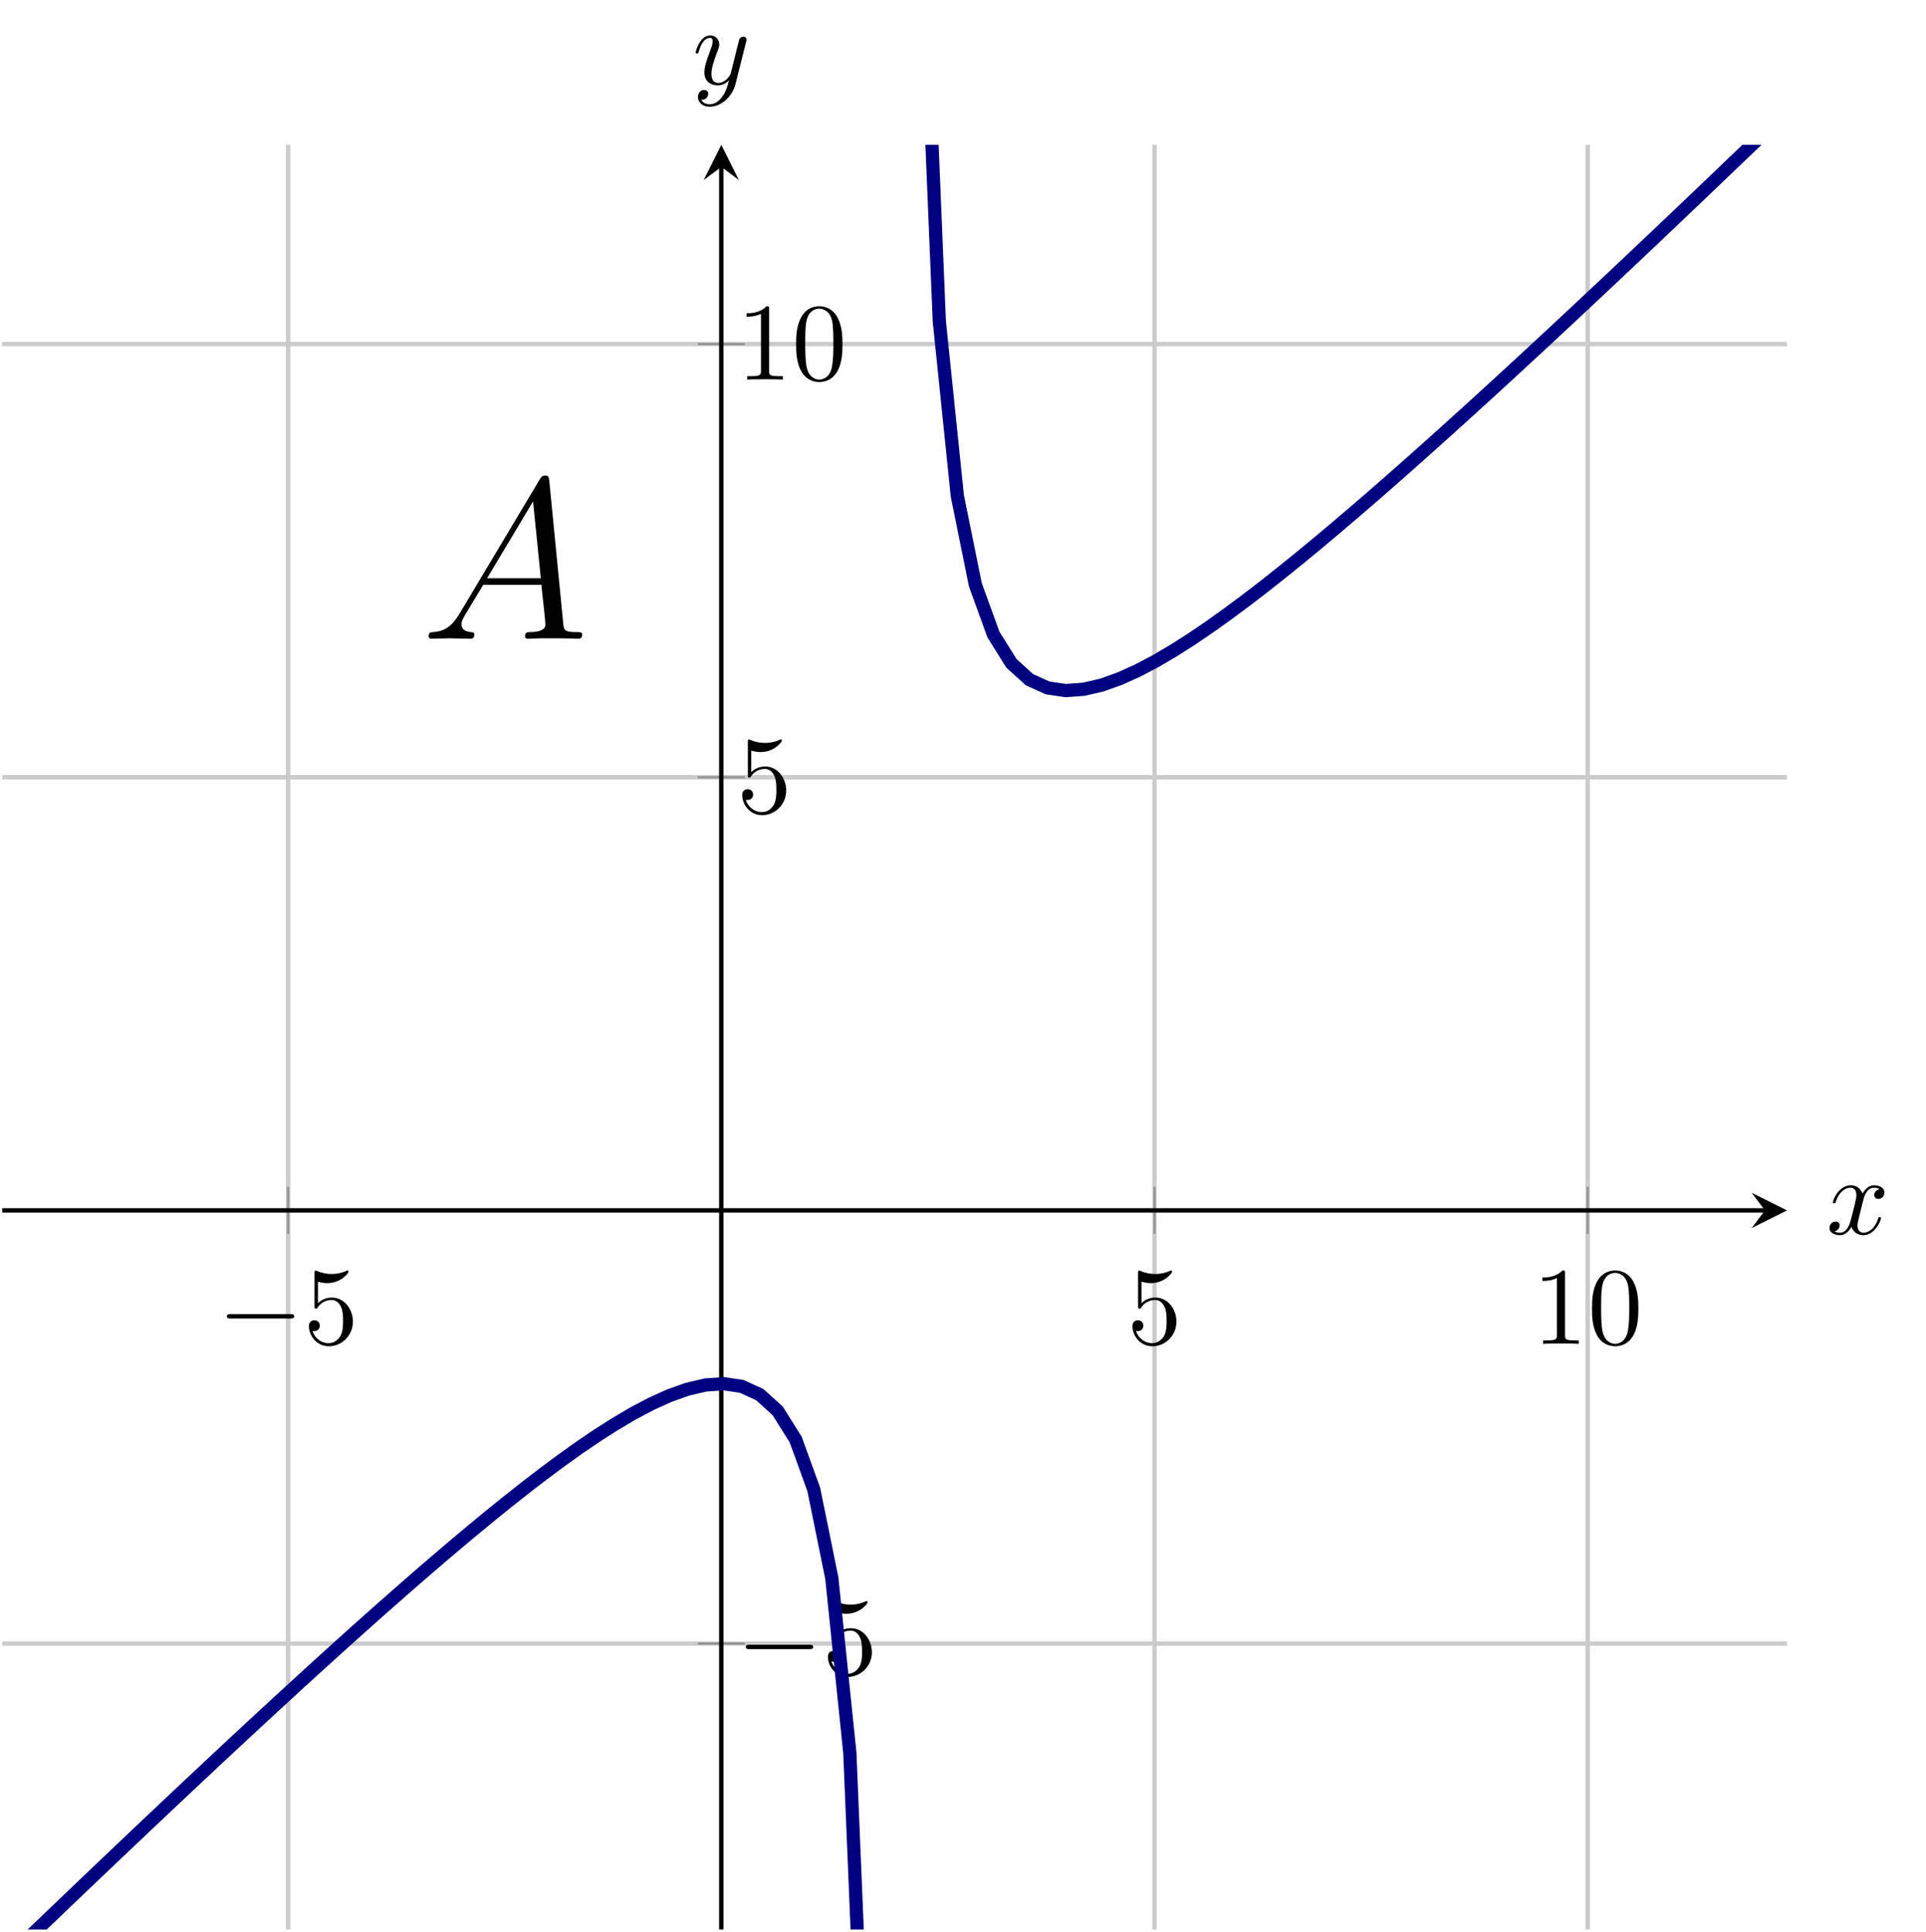 <?xml version="1.0" encoding="UTF-8" standalone="no"?>
<!DOCTYPE svg PUBLIC "-//W3C//DTD SVG 1.1//EN" "http://www.w3.org/Graphics/SVG/1.1/DTD/svg11.dtd">
<svg xmlns="http://www.w3.org/2000/svg" xmlns:xlink="http://www.w3.org/1999/xlink" version="1.1" width="174.167pt" height="174.694pt" viewBox="0 0 174.167 174.694">
<path transform="matrix(1,0,0,-1,.199,174.495)" stroke-width=".399" stroke-linecap="butt" stroke-miterlimit="10" stroke-linejoin="miter" fill="none" stroke="#cbcbcb" d="M 25.855 0 L 25.855 161.397 M 104.203 0 L 104.203 161.397 M 143.377 0 L 143.377 161.397 "/>
<path transform="matrix(1,0,0,-1,.199,174.495)" stroke-width=".399" stroke-linecap="butt" stroke-miterlimit="10" stroke-linejoin="miter" fill="none" stroke="#cbcbcb" d="M 0 25.855 L 161.397 25.855 M 0 104.203 L 161.397 104.203 M 0 143.377 L 161.397 143.377 "/>
<path transform="matrix(1,0,0,-1,.199,174.495)" stroke-width=".199" stroke-linecap="butt" stroke-miterlimit="10" stroke-linejoin="miter" fill="none" stroke="#929292" d="M 25.855 62.903 L 25.855 67.155 M 104.203 62.903 L 104.203 67.155 M 143.377 62.903 L 143.377 67.155 "/>
<path transform="matrix(1,0,0,-1,.199,174.495)" stroke-width=".199" stroke-linecap="butt" stroke-miterlimit="10" stroke-linejoin="miter" fill="none" stroke="#929292" d="M 62.903 25.855 L 67.155 25.855 M 62.903 104.203 L 67.155 104.203 M 62.903 143.377 L 67.155 143.377 "/>
<path transform="matrix(1,0,0,-1,.199,174.495)" stroke-width=".399" stroke-linecap="butt" stroke-miterlimit="10" stroke-linejoin="miter" fill="none" stroke="#000000" d="M 0 65.029 L 159.404 65.029 "/>
<path transform="matrix(1,0,0,-1,159.603,109.466)" d="M 1.993 0 L -1.196 1.594 L 0 0 L -1.196 -1.594 "/>
<path transform="matrix(1,0,0,-1,.199,174.495)" stroke-width=".399" stroke-linecap="butt" stroke-miterlimit="10" stroke-linejoin="miter" fill="none" stroke="#000000" d="M 65.029 0 L 65.029 159.404 "/>
<path transform="matrix(0,-1,-1,-0,65.228,15.091)" d="M 1.993 0 L -1.196 1.594 L 0 0 L -1.196 -1.594 "/>
<symbol id="font_0_1">
<path d="M .576 0 C .593 0 .611 0 .611 .02 C .611 .04 .593 .04 .576 .04 L .035 .04 C .018 .04 0 .04 0 .02 C 0 0 .018 0 .035 0 L .576 0 Z "/>
</symbol>
<use xlink:href="#font_0_1" transform="matrix(9.963,0,0,-9.963,20.516,119.242)"/>
<symbol id="font_1_3">
<path d="M .399 .223 C .399 .342 .317 .442 .209 .442 C .161 .442 .118 .426 .082 .391 L .082 .586 C .102 .58 .135 .573 .167 .573 C .29 .573 .36 .664 .36 .677 C .36 .683 .357 .688 .35 .688 C .349 .688 .347 .688 .342 .685 C .322 .676 .273 .656 .206 .656 C .166 .656 .12 .663 .073 .684 C .065 .687 .063 .687 .061 .687 C .051 .687 .051 .679 .051 .663 L .051 .367 C .051 .349 .051 .341 .065 .341 C .072 .341 .074 .344 .078 .35 C .089 .366 .126 .42 .207 .42 C .259 .42 .284 .374 .292 .356 C .308 .319 .31 .28 .31 .23 C .31 .195 .31 .135 .286 .093 C .262 .054 .225 .028 .179 .028 C .106 .028 .049 .081 .032 .14 C .035 .139 .038 .138 .049 .138 C .082 .138 .099 .163 .099 .187 C .099 .211 .082 .236 .049 .236 C .035 .236 0 .229 0 .183 C 0 .097 .069 0 .181 0 C .297 0 .399 .096 .399 .223 Z "/>
</symbol>
<use xlink:href="#font_1_3" transform="matrix(9.963,0,0,-9.963,27.935,121.752)"/>
<use xlink:href="#font_1_3" transform="matrix(9.963,0,0,-9.963,102.408,121.752)"/>
<symbol id="font_1_2">
<path d="M .205 .64 C .205 .664 .205 .666 .182 .666 C .12 .602 .032 .602 0 .602 L 0 .571 C .02 .571 .079 .571 .131 .597 L .131 .079 C .131 .043 .128 .031 .038 .031 L .006 .031 L .006 0 C .041 .003 .128 .003 .168 .003 C .208 .003 .295 .003 .33 0 L .33 .031 L .298 .031 C .208 .031 .205 .042 .205 .079 L .205 .64 Z "/>
</symbol>
<symbol id="font_1_1">
<path d="M .421 .342 C .421 .422 .416 .502 .381 .576 C .335 .672 .253 .688 .211 .688 C .151 .688 .078 .662 .037 .569 C .005 .5 0 .422 0 .342 C 0 .267 .004 .177 .045 .101 C .088 .02 .161 0 .21 0 C .264 0 .34 .021 .384 .116 C .416 .185 .421 .263 .421 .342 M .21 .022 C .171 .022 .112 .047 .094 .143 C .083 .203 .083 .295 .083 .354 C .083 .418 .083 .484 .091 .538 C .11 .657 .185 .666 .21 .666 C .243 .666 .309 .648 .328 .549 C .338 .493 .338 .417 .338 .354 C .338 .279 .338 .211 .327 .147 C .312 .052 .255 .022 .21 .022 Z "/>
</symbol>
<use xlink:href="#font_1_2" transform="matrix(9.963,0,0,-9.963,139.48,121.533)"/>
<use xlink:href="#font_1_1" transform="matrix(9.963,0,0,-9.963,143.963,121.752)"/>
<use xlink:href="#font_0_1" transform="matrix(9.963,0,0,-9.963,67.448,149.144)"/>
<use xlink:href="#font_1_3" transform="matrix(9.963,0,0,-9.963,74.868,151.654)"/>
<use xlink:href="#font_1_3" transform="matrix(9.963,0,0,-9.963,67.119,73.723)"/>
<use xlink:href="#font_1_2" transform="matrix(9.963,0,0,-9.963,67.508,34.33)"/>
<use xlink:href="#font_1_1" transform="matrix(9.963,0,0,-9.963,71.991,34.549)"/>
<clipPath id="cp2">
<path transform="matrix(1,0,0,-1,.199,174.495)" d="M 0 0 L 161.397 0 L 161.397 161.397 L 0 161.397 Z "/>
</clipPath>
<g clip-path="url(#cp2)">
<path transform="matrix(1,0,0,-1,.199,174.495)" stroke-width="1.196" stroke-linecap="butt" stroke-miterlimit="10" stroke-linejoin="miter" fill="none" stroke="#000080" d="M 0 -3.043 L 1.631 -1.474 L 3.262 .091 L 4.893 1.653 L 6.524 3.213 L 8.154 4.77 L 9.785 6.323 L 11.416 7.872 L 13.047 9.417 L 14.678 10.959 L 16.309 12.495 L 17.94 14.027 L 19.571 15.554 L 21.202 17.075 L 22.832 18.59 L 24.463 20.097 L 26.094 21.597 L 27.725 23.089 L 29.356 24.573 L 30.987 26.048 L 32.618 27.51 L 34.249 28.963 L 35.88 30.401 L 37.51 31.825 L 39.141 33.234 L 40.772 34.623 L 42.403 35.991 L 44.034 37.337 L 45.665 38.656 L 47.296 39.945 L 48.927 41.199 L 50.558 42.411 L 52.188 43.576 L 53.819 44.684 L 55.45 45.725 L 57.081 46.685 L 58.712 47.544 L 60.343 48.281 L 61.974 48.861 L 63.605 49.241 L 65.236 49.356 L 66.867 49.115 L 68.497 48.373 L 70.128 46.899 L 71.759 44.292 L 73.39 39.793 L 75.021 31.774 L 76.652 15.974 L 78.283 -23.361 L 79.914 -232.971 "/>
<path transform="matrix(1,0,0,-1,.199,174.495)" stroke-width="1.196" stroke-linecap="butt" stroke-miterlimit="10" stroke-linejoin="miter" fill="none" stroke="#000080" d="M 81.482 394.873 L 83.113 184.81 L 84.744 145.441 L 86.375 129.632 L 88.005 121.608 L 89.636 117.108 L 91.267 114.499 L 92.898 113.024 L 94.529 112.282 L 96.16 112.041 L 97.791 112.157 L 99.422 112.535 L 101.053 113.116 L 102.683 113.851 L 104.314 114.711 L 105.945 115.671 L 107.576 116.711 L 109.207 117.82 L 110.838 118.985 L 112.469 120.198 L 114.1 121.45 L 115.731 122.739 L 117.361 124.058 L 118.992 125.404 L 120.623 126.774 L 122.254 128.163 L 123.885 129.57 L 125.516 130.994 L 127.147 132.433 L 128.778 133.885 L 130.409 135.348 L 132.039 136.822 L 133.67 138.305 L 135.301 139.798 L 136.932 141.299 L 138.563 142.806 L 140.194 144.321 L 141.825 145.842 L 143.456 147.369 L 145.087 148.9 L 146.717 150.436 L 148.348 151.977 L 149.979 153.523 L 151.61 155.074 L 153.241 156.625 L 154.872 158.185 L 156.503 159.751 L 158.134 161.303 L 159.765 162.87 L 161.395 164.437 "/>
<symbol id="font_3_1">
<path d="M .136 .111 C .101 .052 .067 .032 .019 .029 C .008 .028 0 .028 0 .01 C 0 .004 .005 0 .012 0 C .03 0 .075 .002 .093 .002 C .122 .002 .154 0 .182 0 C .188 0 .2 0 .2 .019 C .2 .028 .192 .029 .186 .029 C .163 .031 .144 .039 .144 .063 C .144 .077 .15 .088 .163 .11 L .239 .236 L .494 .236 C .495 .227 .495 .219 .496 .21 C .499 .184 .511 .08 .511 .061 C .511 .031 .46 .029 .444 .029 C .433 .029 .422 .029 .422 .011 C .422 0 .431 0 .437 0 C .454 0 .474 .002 .491 .002 L .548 .002 C .609 .002 .653 0 .654 0 C .661 0 .672 0 .672 .019 C .672 .029 .663 .029 .648 .029 C .593 .029 .592 .038 .589 .068 L .528 .692 C .526 .712 .522 .714 .511 .714 C .501 .714 .495 .712 .486 .697 L .136 .111 M .256 .265 L .457 .601 L .491 .265 L .256 .265 Z "/>
</symbol>
<use xlink:href="#font_3_1" transform="matrix(20.663,0,0,-20.663,38.76,57.766)"/>
</g>
<symbol id="font_4_1">
<path d="M .305 .313 C .311 .339 .334 .431 .404 .431 C .409 .431 .433 .431 .454 .418 C .426 .413 .406 .388 .406 .364 C .406 .348 .417 .329 .444 .329 C .466 .329 .498 .347 .498 .387 C .498 .439 .439 .453 .405 .453 C .347 .453 .312 .4 .3 .377 C .275 .443 .221 .453 .192 .453 C .088 .453 .031 .324 .031 .299 C .031 .289 .041 .289 .043 .289 C .051 .289 .054 .291 .056 .3 C .09 .406 .156 .431 .19 .431 C .209 .431 .244 .422 .244 .364 C .244 .333 .227 .266 .19 .126 C .174 .064 .139 .022 .095 .022 C .089 .022 .066 .022 .045 .035 C .07 .04 .092 .061 .092 .089 C .092 .116 .07 .124 .055 .124 C .025 .124 0 .098 0 .066 C 0 .02 .05 0 .094 0 C .16 0 .196 .07 .199 .076 C .211 .039 .247 0 .307 0 C .41 0 .467 .129 .467 .154 C .467 .164 .458 .164 .455 .164 C .446 .164 .444 .16 .442 .153 C .409 .046 .341 .022 .309 .022 C .27 .022 .254 .054 .254 .088 C .254 .11 .26 .132 .271 .176 L .305 .313 Z "/>
</symbol>
<use xlink:href="#font_4_1" transform="matrix(9.963,0,0,-9.963,165.441,111.706)"/>
<symbol id="font_4_2">
<path d="M .457 .586 C .461 .6 .461 .602 .461 .609 C .461 .627 .447 .636 .432 .636 C .422 .636 .406 .63 .397 .615 C .395 .61 .387 .579 .383 .561 C .376 .535 .369 .508 .363 .481 L .318 .301 C .314 .286 .271 .216 .205 .216 C .154 .216 .143 .26 .143 .297 C .143 .343 .16 .405 .194 .493 C .21 .534 .214 .545 .214 .565 C .214 .61 .182 .647 .132 .647 C .037 .647 0 .502 0 .493 C 0 .483 .01 .483 .012 .483 C .022 .483 .023 .485 .028 .501 C .055 .595 .095 .625 .129 .625 C .137 .625 .154 .625 .154 .593 C .154 .568 .144 .542 .137 .523 C .097 .417 .079 .36 .079 .313 C .079 .224 .142 .194 .201 .194 C .24 .194 .274 .211 .302 .239 C .289 .187 .277 .138 .237 .085 C .211 .051 .173 .022 .127 .022 C .113 .022 .068 .025 .051 .064 C .067 .064 .08 .064 .094 .076 C .104 .085 .114 .098 .114 .117 C .114 .148 .087 .152 .077 .152 C .054 .152 .021 .136 .021 .087 C .021 .037 .065 0 .127 0 C .23 0 .333 .091 .361 .204 L .457 .586 Z "/>
</symbol>
<use xlink:href="#font_4_2" transform="matrix(9.963,0,0,-9.963,62.909,9.652)"/>
</svg>
